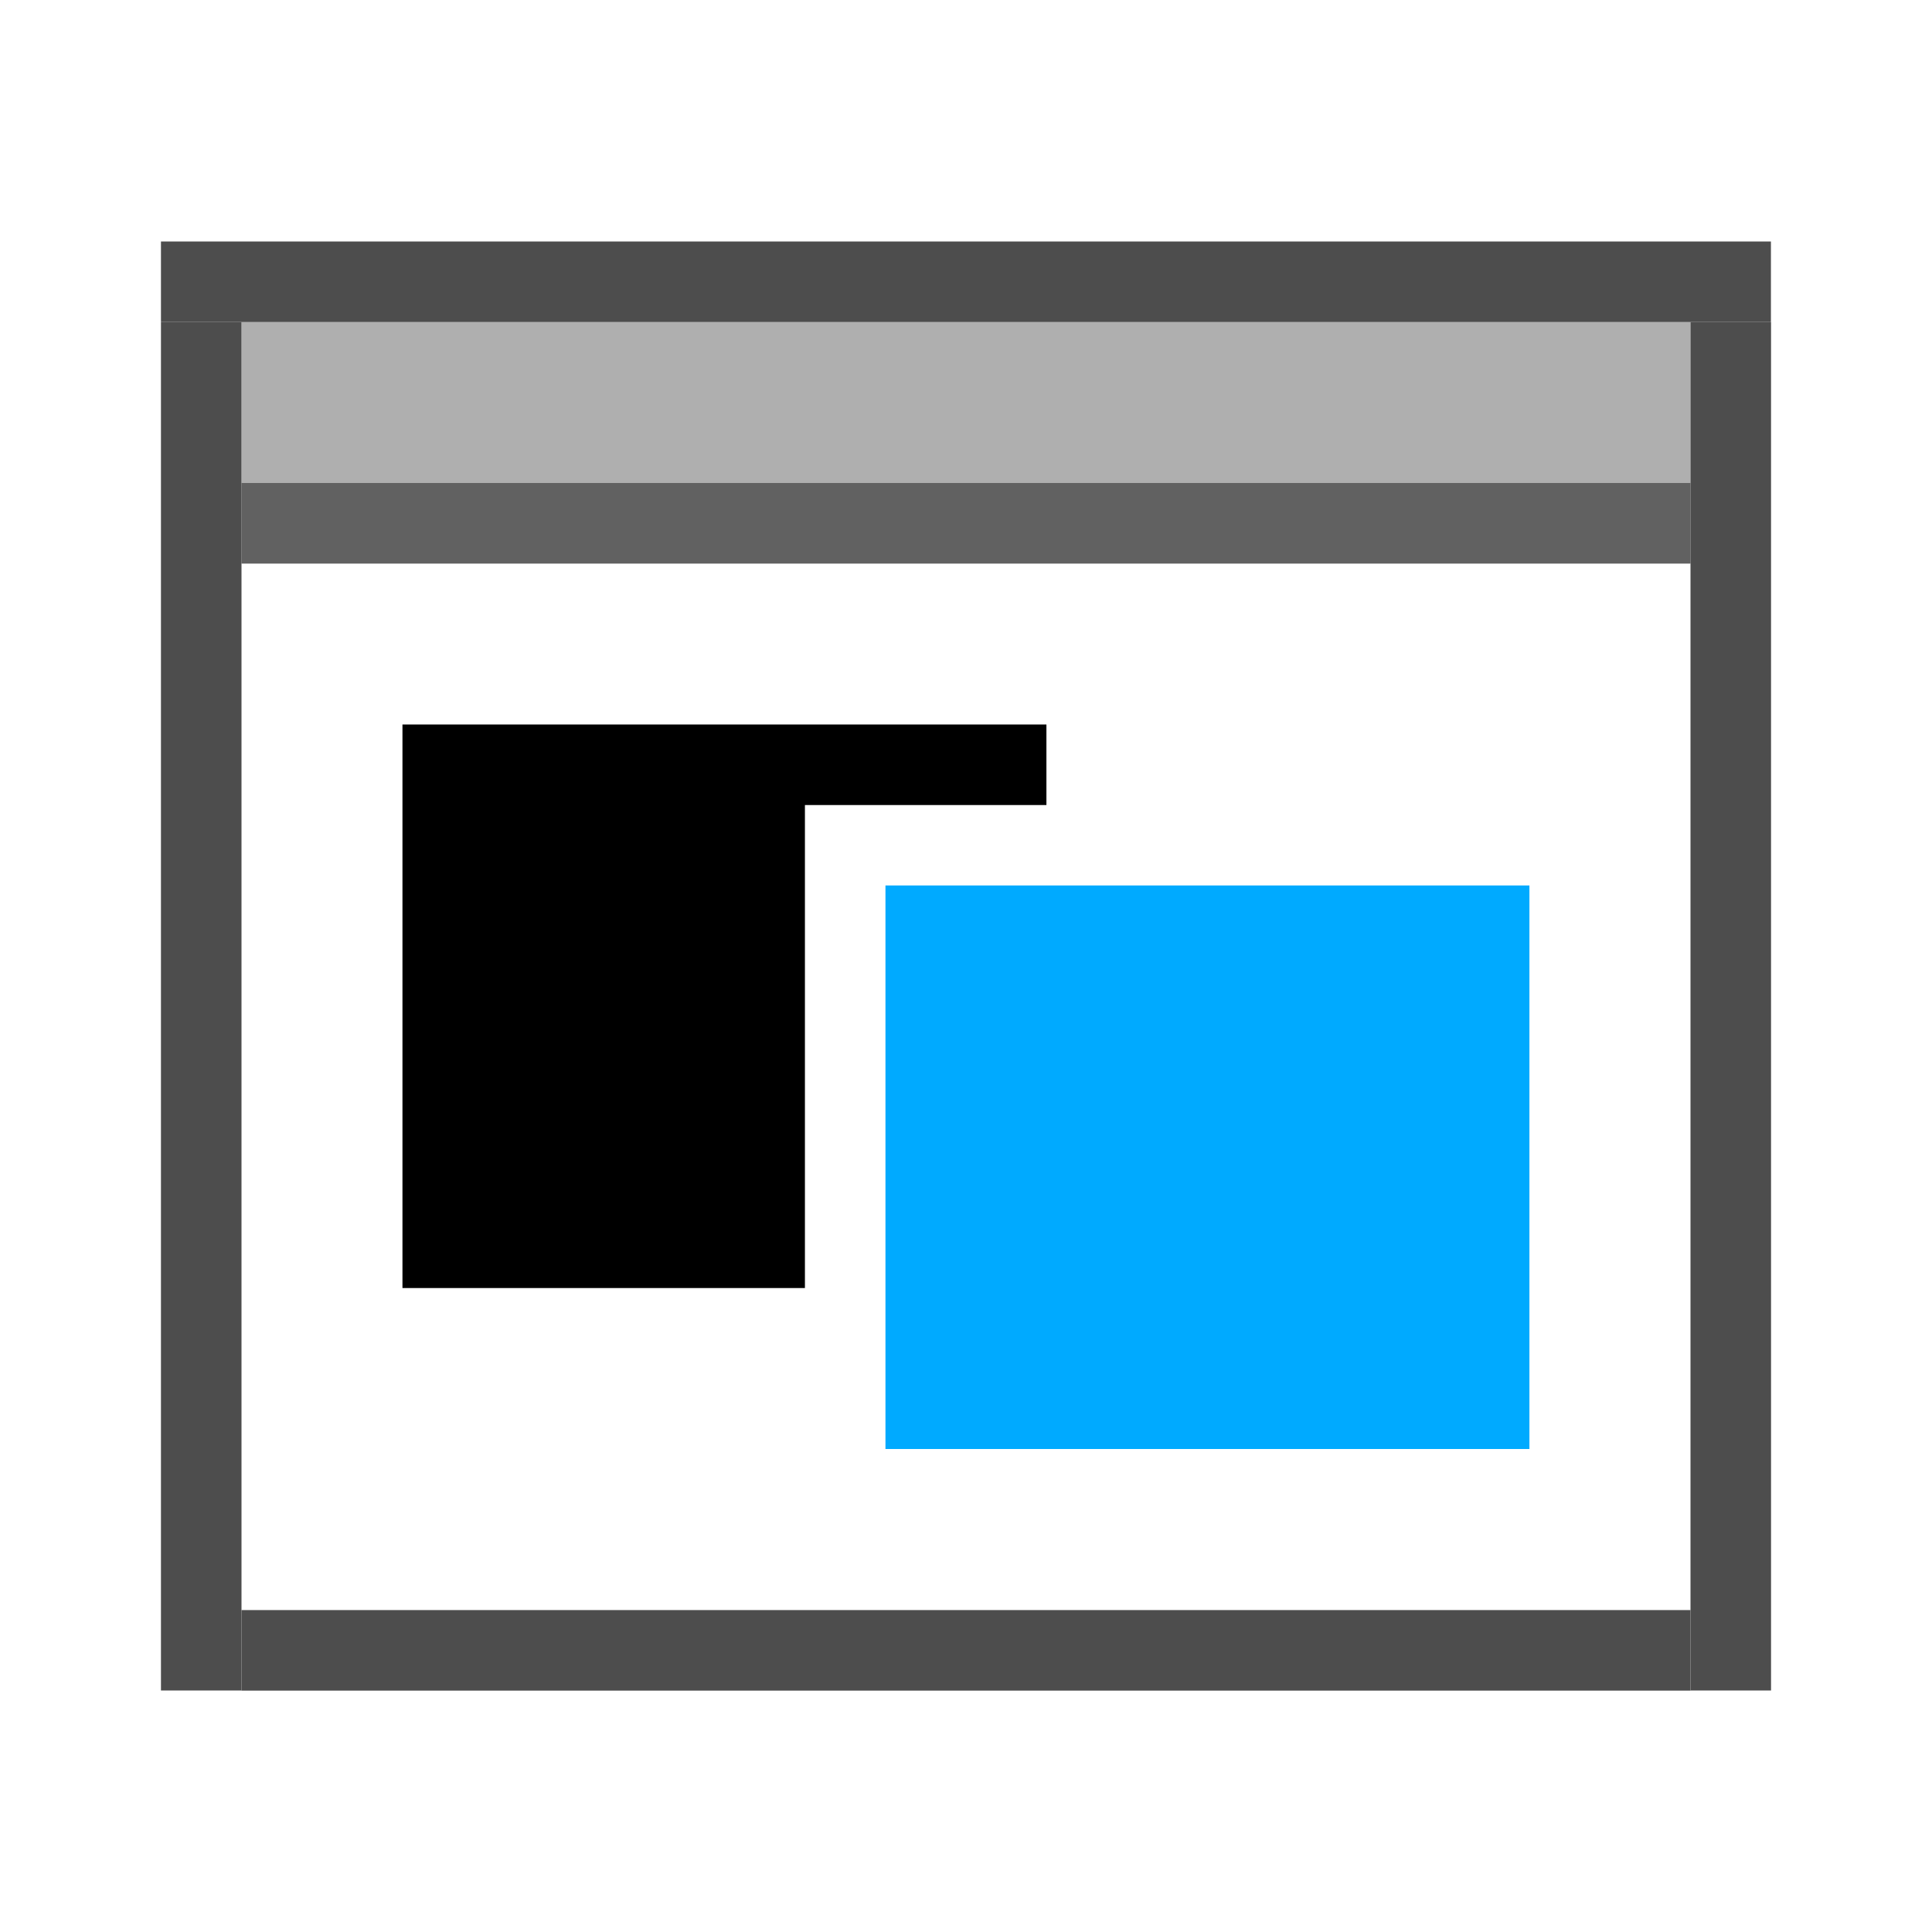 <?xml version="1.0" encoding="UTF-8" standalone="no"?>
<svg
   inkscape:version="1.1 (c68e22c387, 2021-05-23)"
   sodipodi:docname="dialog-tile-clones-symbolic.svg"
   viewBox="0 0 16 16"
   height="16"
   width="16"
   id="svg1"
   version="1.1"
   xmlns:inkscape="http://www.inkscape.org/namespaces/inkscape"
   xmlns:sodipodi="http://sodipodi.sourceforge.net/DTD/sodipodi-0.dtd"
   xmlns="http://www.w3.org/2000/svg"
   xmlns:svg="http://www.w3.org/2000/svg"
   xmlns:rdf="http://www.w3.org/1999/02/22-rdf-syntax-ns#"
   xmlns:cc="http://creativecommons.org/ns#"
   xmlns:dc="http://purl.org/dc/elements/1.1/">
  <defs
     id="defs3028" />
  <style
     id="s0">
.success { fill:#009909; }
.warning { fill:#FF1990; }
.warning { fill:#00AAFF; }
</style>
  <style
     id="s2">
@import '../../highlights.css';
</style>
  <sodipodi:namedview
     inkscape:document-rotation="0"
     inkscape:current-layer="dialog-tile-clones"
     inkscape:window-maximized="1"
     inkscape:window-y="-9"
     inkscape:window-x="-9"
     inkscape:window-height="1013"
     inkscape:window-width="1920"
     inkscape:cy="7.331307"
     inkscape:cx="6.212766"
     inkscape:zoom="41.125"
     showgrid="true"
     id="namedview"
     guidetolerance="10"
     gridtolerance="10"
     objecttolerance="10"
     pagecolor="#f8f8f8"
     bordercolor="#999999"
     borderopacity="1"
     inkscape:pageshadow="0"
     inkscape:pageopacity="0"
     inkscape:pagecheckerboard="0">
    <inkscape:grid
       id="grid"
       type="xygrid"
       spacingx="0.667"
       spacingy="0.667" />
  </sodipodi:namedview>
  <g
     id="dialog-tile-clones"
     inkscape:label="00021"
     transform="translate(-44.978,-767.362)">
    <path
       inkscape:connector-curvature="0"
       id="rect55988"
       d="m 48.311,773.362 0,4.667 h 3.333 l 0,-4 h 2 v -0.667 z"
       style="opacity:1"
       sodipodi:nodetypes="ccccccc" />
    <path
       class="warning"
       inkscape:connector-curvature="0"
       id="rect55990"
       transform="translate(0,512.362)"
       d="m 52.311,262.333 v 4.667 h 5.333 v -4.667 z"
       style="opacity:1"
       sodipodi:nodetypes="ccccc" />
    <path
       inkscape:connector-curvature="0"
       id="path10291-8-6"
       d="m 46.978,770.029 h 12 v 2 H 46.978 Z"
       class="base"
       sodipodi:nodetypes="ccccc"
       style="opacity:0.5;fill:#616161;stroke-width:1.225" />
    <path
       inkscape:connector-curvature="0"
       id="rect10298-7-1"
       d="m 46.311,770.029 h 0.667 v 11.333 h -0.667 z"
       style="fill:#4d4d4d;stroke-width:0.687" />
    <path
       inkscape:connector-curvature="0"
       id="rect10300-4-3"
       d="m 46.311,769.362 h 13.333 v 0.667 H 46.311 Z"
       style="fill:#4d4d4d;stroke-width:0.707"
       sodipodi:nodetypes="ccccc" />
    <path
       inkscape:connector-curvature="0"
       id="rect10302-5-4"
       d="m 58.978,770.029 h 0.667 v 11.333 h -0.667 z"
       style="fill:#4d4d4d;stroke-width:0.687"
       sodipodi:nodetypes="ccccc" />
    <path
       inkscape:connector-curvature="0"
       id="rect10304-6-5"
       d="m 46.978,780.696 h 12 v 0.667 H 46.978 Z"
       style="fill:#4d4d4d;stroke-width:0.707"
       sodipodi:nodetypes="ccccc" />
    <rect
       id="rect849"
       width="12"
       height="0.667"
       x="46.978"
       y="771.362"
       class="base"
       style="fill:#616161;stroke-width:0.943" />
  </g>
</svg>
